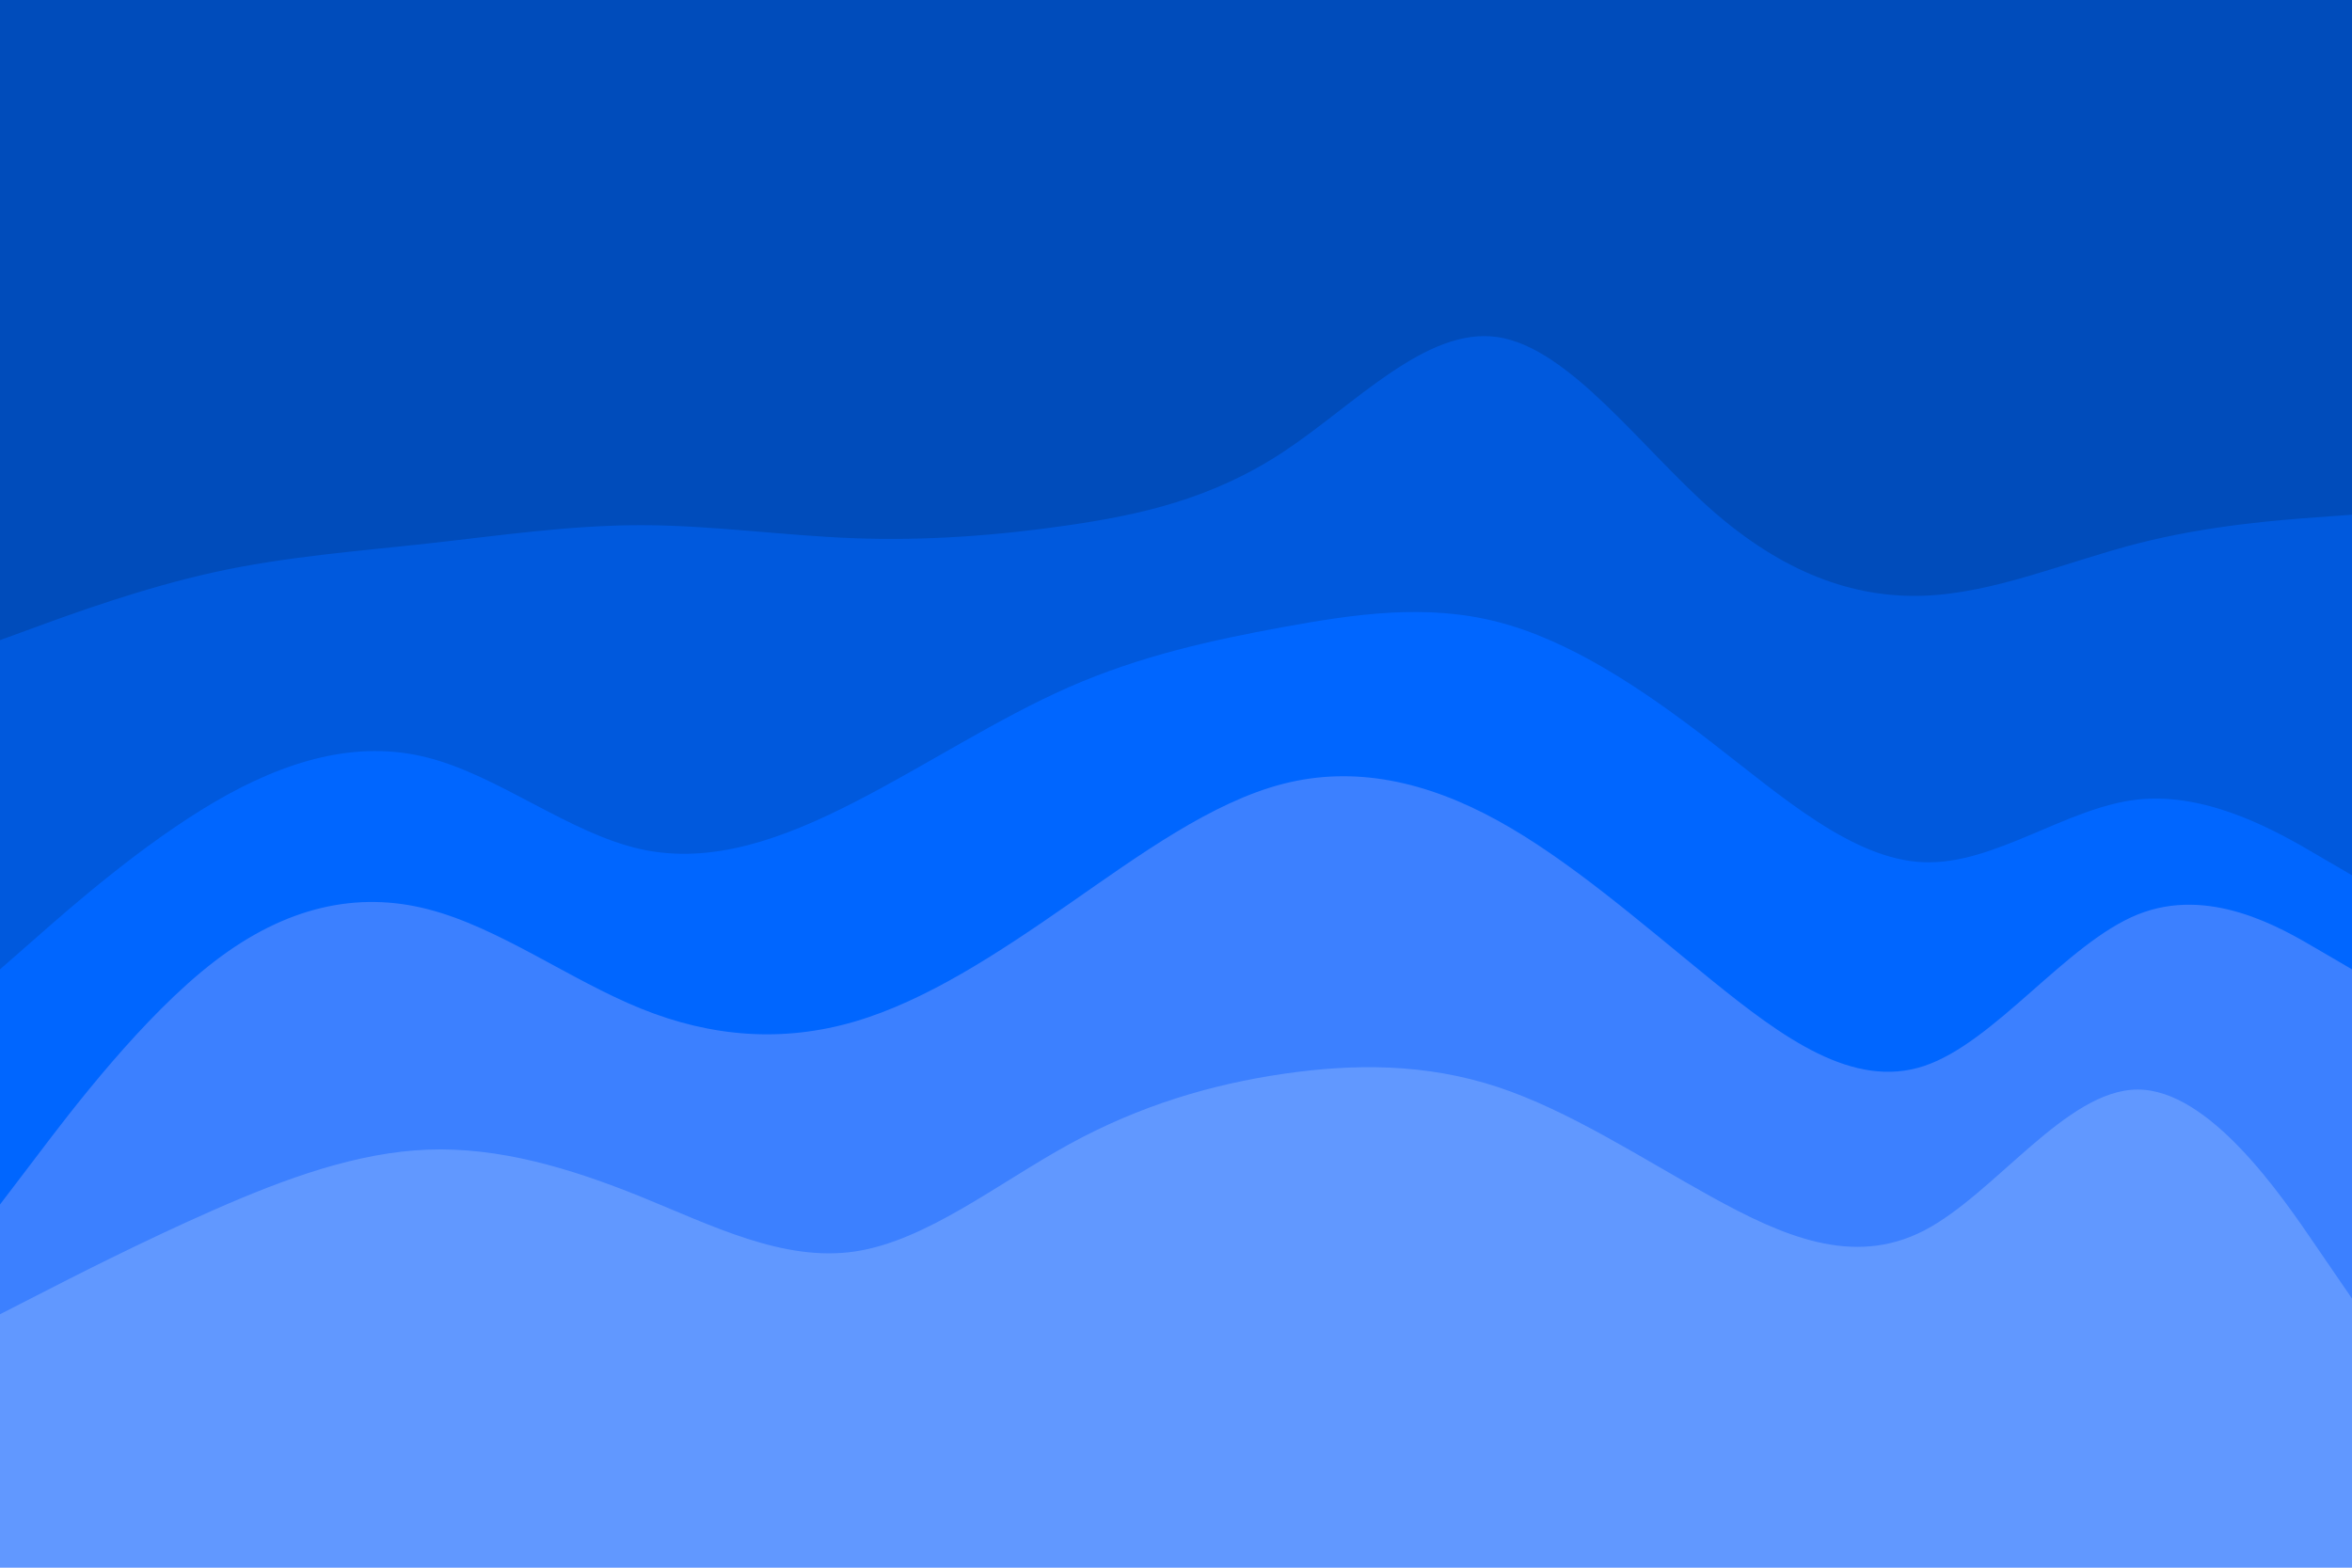 <svg id="visual" viewBox="0 0 900 600" width="900" height="600" xmlns="http://www.w3.org/2000/svg" xmlns:xlink="http://www.w3.org/1999/xlink" version="1.1"><path d="M0 247L13.7 242C27.3 237 54.7 227 82 221C109.3 215 136.7 213 163.8 210C191 207 218 203 245.2 203C272.3 203 299.7 207 327 208C354.3 209 381.7 207 409 203C436.3 199 463.7 193 491 175C518.3 157 545.7 127 573 131C600.3 135 627.7 173 654.8 197C682 221 709 231 736.2 230C763.3 229 790.7 217 818 210C845.3 203 872.7 201 886.3 200L900 199L900 0L886.3 0C872.7 0 845.3 0 818 0C790.7 0 763.3 0 736.2 0C709 0 682 0 654.8 0C627.7 0 600.3 0 573 0C545.7 0 518.3 0 491 0C463.7 0 436.3 0 409 0C381.7 0 354.3 0 327 0C299.7 0 272.3 0 245.2 0C218 0 191 0 163.8 0C136.7 0 109.3 0 82 0C54.7 0 27.3 0 13.7 0L0 0Z" fill="#004cbb"></path><path d="M0 373L13.7 361C27.3 349 54.7 325 82 309C109.3 293 136.7 285 163.8 292C191 299 218 321 245.2 327C272.3 333 299.7 323 327 309C354.3 295 381.7 277 409 265C436.3 253 463.7 247 491 242C518.3 237 545.7 233 573 240C600.3 247 627.7 265 654.8 286C682 307 709 331 736.2 332C763.3 333 790.7 311 818 308C845.3 305 872.7 321 886.3 329L900 337L900 197L886.3 198C872.7 199 845.3 201 818 208C790.7 215 763.3 227 736.2 228C709 229 682 219 654.8 195C627.7 171 600.3 133 573 129C545.7 125 518.3 155 491 173C463.7 191 436.3 197 409 201C381.7 205 354.3 207 327 206C299.7 205 272.3 201 245.2 201C218 201 191 205 163.8 208C136.7 211 109.3 213 82 219C54.7 225 27.3 235 13.7 240L0 245Z" fill="#0059dd"></path><path d="M0 463L13.7 445C27.3 427 54.7 391 82 370C109.3 349 136.7 343 163.8 350C191 357 218 377 245.2 388C272.3 399 299.7 401 327 393C354.3 385 381.7 367 409 348C436.3 329 463.7 309 491 302C518.3 295 545.7 301 573 316C600.3 331 627.7 355 654.8 377C682 399 709 419 736.2 410C763.3 401 790.7 363 818 352C845.3 341 872.7 357 886.3 365L900 373L900 335L886.3 327C872.7 319 845.3 303 818 306C790.7 309 763.3 331 736.2 330C709 329 682 305 654.8 284C627.7 263 600.3 245 573 238C545.7 231 518.3 235 491 240C463.7 245 436.3 251 409 263C381.7 275 354.3 293 327 307C299.7 321 272.3 331 245.2 325C218 319 191 297 163.8 290C136.7 283 109.3 291 82 307C54.7 323 27.3 347 13.7 359L0 371Z" fill="#0066ff"></path><path d="M0 505L13.7 498C27.3 491 54.7 477 82 465C109.3 453 136.7 443 163.8 442C191 441 218 449 245.2 460C272.3 471 299.7 485 327 481C354.3 477 381.7 455 409 440C436.3 425 463.7 417 491 413C518.3 409 545.7 409 573 418C600.3 427 627.7 445 654.8 460C682 475 709 487 736.2 473C763.3 459 790.7 419 818 419C845.3 419 872.7 459 886.3 479L900 499L900 371L886.3 363C872.7 355 845.3 339 818 350C790.7 361 763.3 399 736.2 408C709 417 682 397 654.8 375C627.7 353 600.3 329 573 314C545.7 299 518.3 293 491 300C463.7 307 436.3 327 409 346C381.7 365 354.3 383 327 391C299.7 399 272.3 397 245.2 386C218 375 191 355 163.8 348C136.7 341 109.3 347 82 368C54.7 389 27.3 425 13.7 443L0 461Z" fill="#3c80ff"></path><path d="M0 601L13.7 601C27.3 601 54.7 601 82 601C109.3 601 136.7 601 163.8 601C191 601 218 601 245.2 601C272.3 601 299.7 601 327 601C354.3 601 381.7 601 409 601C436.3 601 463.7 601 491 601C518.3 601 545.7 601 573 601C600.3 601 627.7 601 654.8 601C682 601 709 601 736.2 601C763.3 601 790.7 601 818 601C845.3 601 872.7 601 886.3 601L900 601L900 497L886.3 477C872.7 457 845.3 417 818 417C790.7 417 763.3 457 736.2 471C709 485 682 473 654.8 458C627.7 443 600.3 425 573 416C545.7 407 518.3 407 491 411C463.7 415 436.3 423 409 438C381.7 453 354.3 475 327 479C299.7 483 272.3 469 245.2 458C218 447 191 439 163.8 440C136.7 441 109.3 451 82 463C54.7 475 27.3 489 13.7 496L0 503Z" fill="#6198ff"></path></svg>